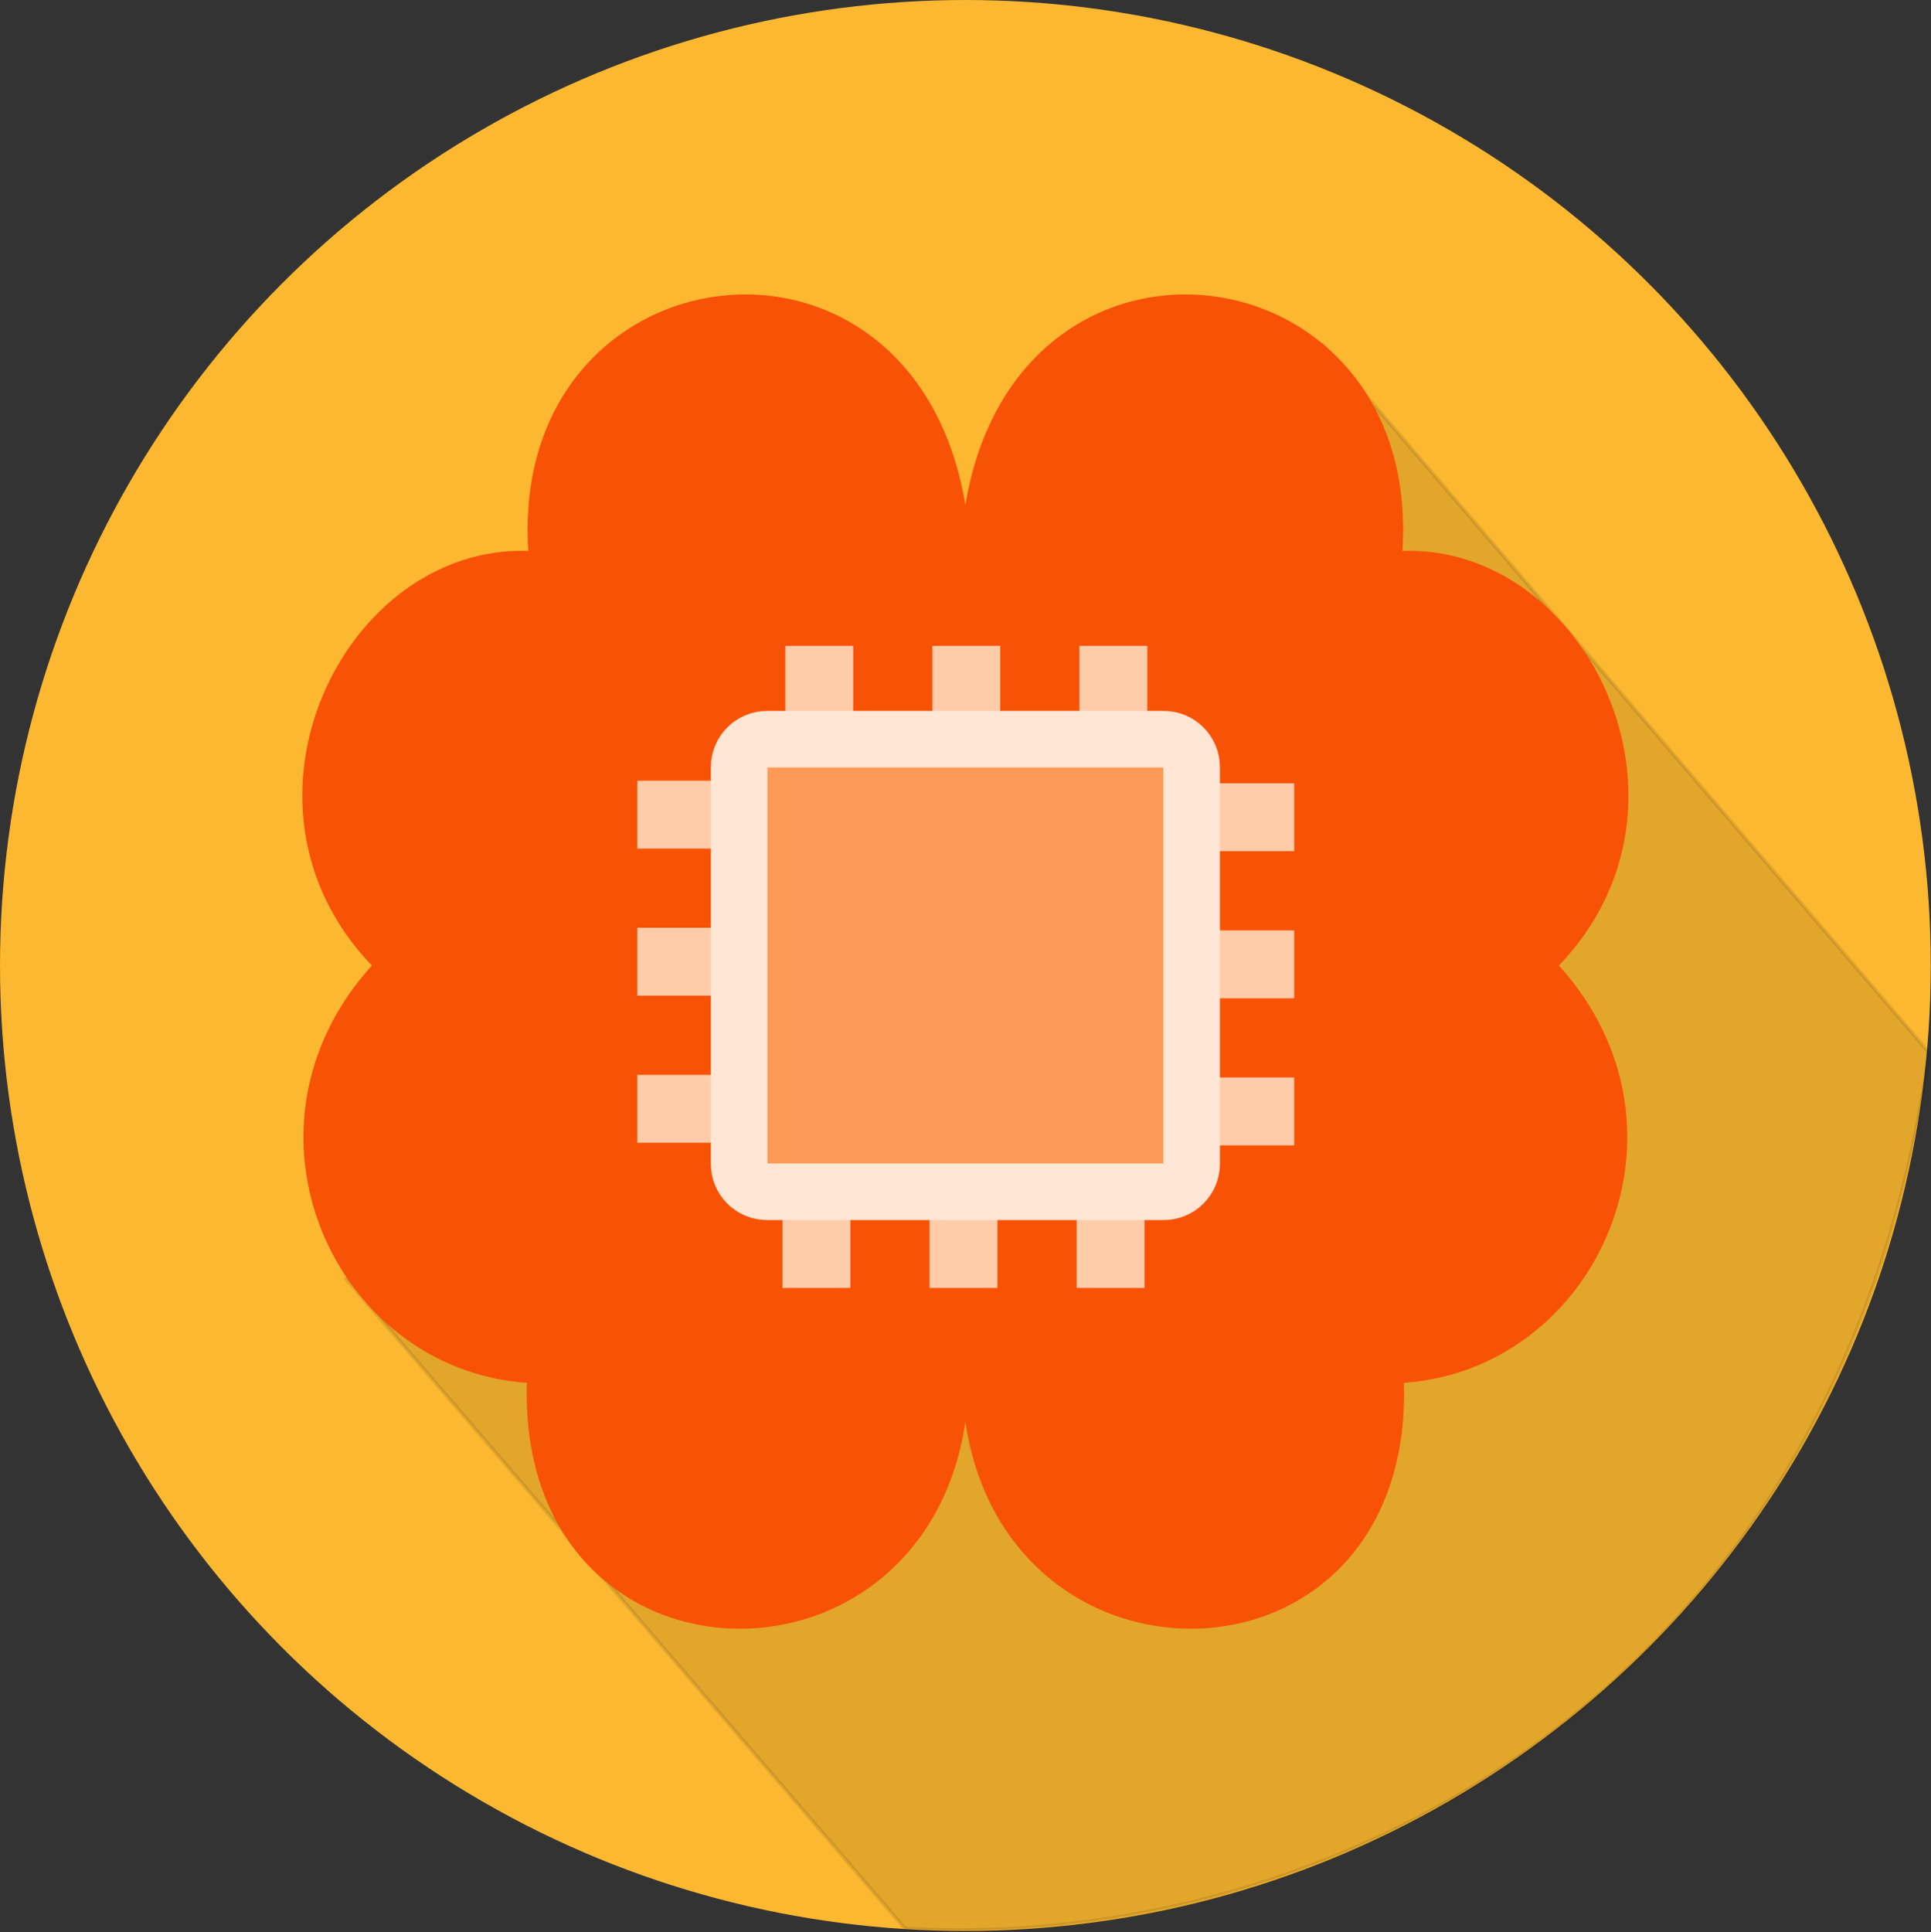<?xml version="1.0" encoding="UTF-8" standalone="no"?>
<!-- Created with Inkscape (http://www.inkscape.org/) -->

<svg
   version="1.1"
   id="svg7167"
   width="512.063"
   height="512.272"
   viewBox="0 0 512.063 512.272"
   sodipodi:docname="flow-plant-electronics-icon.svg"
   inkscape:version="1.2.2 (732a01da63, 2022-12-09)"
   inkscape:export-filename="flow-plant-electronics-icon.svg"
   inkscape:export-xdpi="96"
   inkscape:export-ydpi="96"
   xmlns:inkscape="http://www.inkscape.org/namespaces/inkscape"
   xmlns:sodipodi="http://sodipodi.sourceforge.net/DTD/sodipodi-0.dtd"
   xmlns="http://www.w3.org/2000/svg"
   xmlns:svg="http://www.w3.org/2000/svg">
  <rect x="0" y="0" width="512.063" height="512.272" fill="#333333" stroke="none"/>
  <defs
     id="defs7171">
    <inkscape:path-effect
       effect="skeletal"
       id="path-effect1048"
       is_visible="true"
       lpeversion="1"
       pattern="m 213.225,178.77 h 18 v 30 h -18 z"
       copytype="repeated"
       prop_scale="1"
       scale_y_rel="false"
       spacing="21"
       normal_offset="0"
       tang_offset="0"
       prop_units="false"
       vertical_pattern="false"
       hide_knot="false"
       fuse_tolerance="0" />
    <inkscape:path-effect
       effect="mirror_symmetry"
       start_point="256,80.042"
       end_point="256,432.491"
       center_point="256,256.267"
       id="path-effect8010"
       is_visible="true"
       lpeversion="1.2"
       lpesatellites=""
       mode="free"
       discard_orig_path="false"
       fuse_paths="false"
       oposite_fuse="false"
       split_items="false"
       split_open="false"
       link_styles="false" />
    <inkscape:path-effect
       effect="skeletal"
       id="path-effect1048-1"
       is_visible="true"
       lpeversion="1"
       pattern="m 213.225,178.77 h 18 v 30 h -18 z"
       copytype="repeated"
       prop_scale="1"
       scale_y_rel="false"
       spacing="21"
       normal_offset="0"
       tang_offset="0"
       prop_units="false"
       vertical_pattern="false"
       hide_knot="false"
       fuse_tolerance="0" />
    <inkscape:path-effect
       effect="skeletal"
       id="path-effect1048-5"
       is_visible="true"
       lpeversion="1"
       pattern="m 213.225,178.77 h 18 v 30 h -18 z"
       copytype="repeated"
       prop_scale="1"
       scale_y_rel="false"
       spacing="21"
       normal_offset="0"
       tang_offset="0"
       prop_units="false"
       vertical_pattern="false"
       hide_knot="false"
       fuse_tolerance="0" />
    <inkscape:path-effect
       effect="skeletal"
       id="path-effect1048-1-5"
       is_visible="true"
       lpeversion="1"
       pattern="m 213.225,178.77 h 18 v 30 h -18 z"
       copytype="repeated"
       prop_scale="1"
       scale_y_rel="false"
       spacing="21"
       normal_offset="0"
       tang_offset="0"
       prop_units="false"
       vertical_pattern="false"
       hide_knot="false"
       fuse_tolerance="0" />
  </defs>
  <sodipodi:namedview
     id="namedview7169"
     pagecolor="#ffffff"
     bordercolor="#111111"
     borderopacity="1"
     inkscape:showpageshadow="0"
     inkscape:pageopacity="0"
     inkscape:pagecheckerboard="1"
     inkscape:deskcolor="#d1d1d1"
     showgrid="false"
     inkscape:zoom="0.35355339"
     inkscape:cx="89.095454"
     inkscape:cy="418.60721"
     inkscape:window-width="1714"
     inkscape:window-height="1001"
     inkscape:window-x="2011"
     inkscape:window-y="0"
     inkscape:window-maximized="0"
     inkscape:current-layer="layer4" />
  <g
     id="g387"
     style="display:inline">
    <g
       inkscape:groupmode="layer"
       id="layer1"
       inkscape:label="Image 1"
       style="display:inline">
      <circle
         style="display:inline;opacity:1;fill:#fbb830;fill-opacity:1;stroke:none;stroke-width:1;stroke-linejoin:round;stroke-miterlimit:100;stroke-dasharray:none"
         id="path7822"
         r="256"
         cy="256"
         cx="256"
         class="UnoptimicedTransforms" />
    </g>
    <g
       inkscape:groupmode="layer"
       id="layer3"
       inkscape:label="Image 3"
       style="display:inline">
      <path
         style="display:inline;opacity:0.1;fill:#000000;fill-opacity:1;stroke:#000000;stroke-width:1px;stroke-linecap:butt;stroke-linejoin:miter;stroke-opacity:1"
         d="m 350.672,91.382 160.865,187.712 C 488.355,448.264 352.451,517.845 239.967,511.36 L 91.765,339.071 Z"
         id="path8064"
         sodipodi:nodetypes="ccccc" />
    </g>
    <g
       inkscape:groupmode="layer"
       id="layer2"
       inkscape:label="Image 2"
       style="display:inline">
      <path
         style="display:inline;fill:#f85207;fill-opacity:1;stroke:none;stroke-width:1px;stroke-linecap:butt;stroke-linejoin:miter;stroke-opacity:1"
         d="M 256,133.87 C 242.128,50.763 134.862,65.184 140.096,146.073 91.305,144.392 57.459,213.147 98.605,256.013 59.532,299.211 88.398,363.036 139.702,366.667 137.266,450.202 244.689,453.272 256,377 m 0,-243.13 c 13.872,-83.107 121.138,-68.686 115.904,12.203 48.791,-1.681 82.637,67.074 41.49,109.939 39.073,43.199 10.208,107.023 -41.097,110.655 C 374.734,450.202 267.311,453.272 256,377"
         id="path7926"
         sodipodi:nodetypes="ccccc"
         inkscape:path-effect="#path-effect8010"
         inkscape:original-d="M 256,133.8698 C 242.12839,50.76319 134.86208,65.183667 140.0957,146.07323 91.304739,144.39238 57.459106,213.14694 98.605216,256.01257 59.531907,299.21145 88.397537,363.03572 139.70199,366.66745 137.26633,450.20224 244.68897,453.27215 256,377"
         class="UnoptimicedTransforms" />
    </g>
    <g
       inkscape:groupmode="layer"
       id="layer4"
       inkscape:label="Image 4"
       style="display:inline">
      <path
         style="display:inline;fill:#ffccaa;fill-opacity:1;stroke:none;stroke-miterlimit:50"
         d="m 209.75,181 h 18 v 30 h -18 z m 39,0 h 18 v 30 h -18 z m 39,0 h 18 v 30 h -18 z"
         id="rect8248-9"
         inkscape:path-effect="#path-effect1048"
         inkscape:original-d="m 209.75,196 h 96"
         class="UnoptimicedTransforms"
         sodipodi:nodetypes="cc"
         transform="translate(-1.5,-9.75)" />
      <path
         style="display:inline;fill:#ffccaa;fill-opacity:1;stroke:none;stroke-miterlimit:50"
         d="m 209.75,181 h 18 v 30 h -18 z m 39,0 h 18 v 30 h -18 z m 39,0 h 18 v 30 h -18 z"
         id="rect8248-9-6"
         inkscape:path-effect="#path-effect1048-5"
         inkscape:original-d="m 209.75,196 h 96"
         class="UnoptimicedTransforms"
         sodipodi:nodetypes="cc"
         transform="translate(-2.25,130.5)" />
      <path
         style="display:inline;fill:#ffccaa;fill-opacity:1;stroke:none;stroke-miterlimit:50"
         d="m 209.75,181 h 18 v 30 h -18 z m 39,0 h 18 v 30 h -18 z m 39,0 h 18 v 30 h -18 z"
         id="rect8248-9-9"
         inkscape:path-effect="#path-effect1048-1"
         inkscape:original-d="m 209.75,196 h 96"
         class="UnoptimicedTransforms"
         sodipodi:nodetypes="cc"
         transform="rotate(90,263.126,261.069)" />
      <path
         style="display:inline;fill:#ffccaa;fill-opacity:1;stroke:none;stroke-miterlimit:50"
         d="m 209.75,181 h 18 v 30 h -18 z m 39,0 h 18 v 30 h -18 z m 39,0 h 18 v 30 h -18 z"
         id="rect8248-9-9-2"
         inkscape:path-effect="#path-effect1048-1-5"
         inkscape:original-d="m 209.75,196 h 96"
         class="UnoptimicedTransforms"
         sodipodi:nodetypes="cc"
         transform="rotate(90,191.375,188.625)" />
      <path
         style="display:inline;opacity:1;fill:#ff9955;fill-opacity:1;stroke:#ffe6d5;stroke-width:15;stroke-linecap:butt;stroke-linejoin:round;stroke-miterlimit:100;stroke-dasharray:none;stroke-opacity:1;paint-order:normal"
         id="rect8248"
         width="120"
         height="120"
         x="196"
         y="196"
         rx="7.425"
         ry="7.425"
         sodipodi:type="rect"
         d="M 203.425,196 H 308.575 C 312.689,196 316,199.311 316,203.425 V 308.575 C 316,312.689 312.689,316 308.575,316 H 203.425 C 199.311,316 196,312.689 196,308.575 V 203.425 C 196,199.311 199.311,196 203.425,196 Z" />
    </g>
  </g>
</svg>
